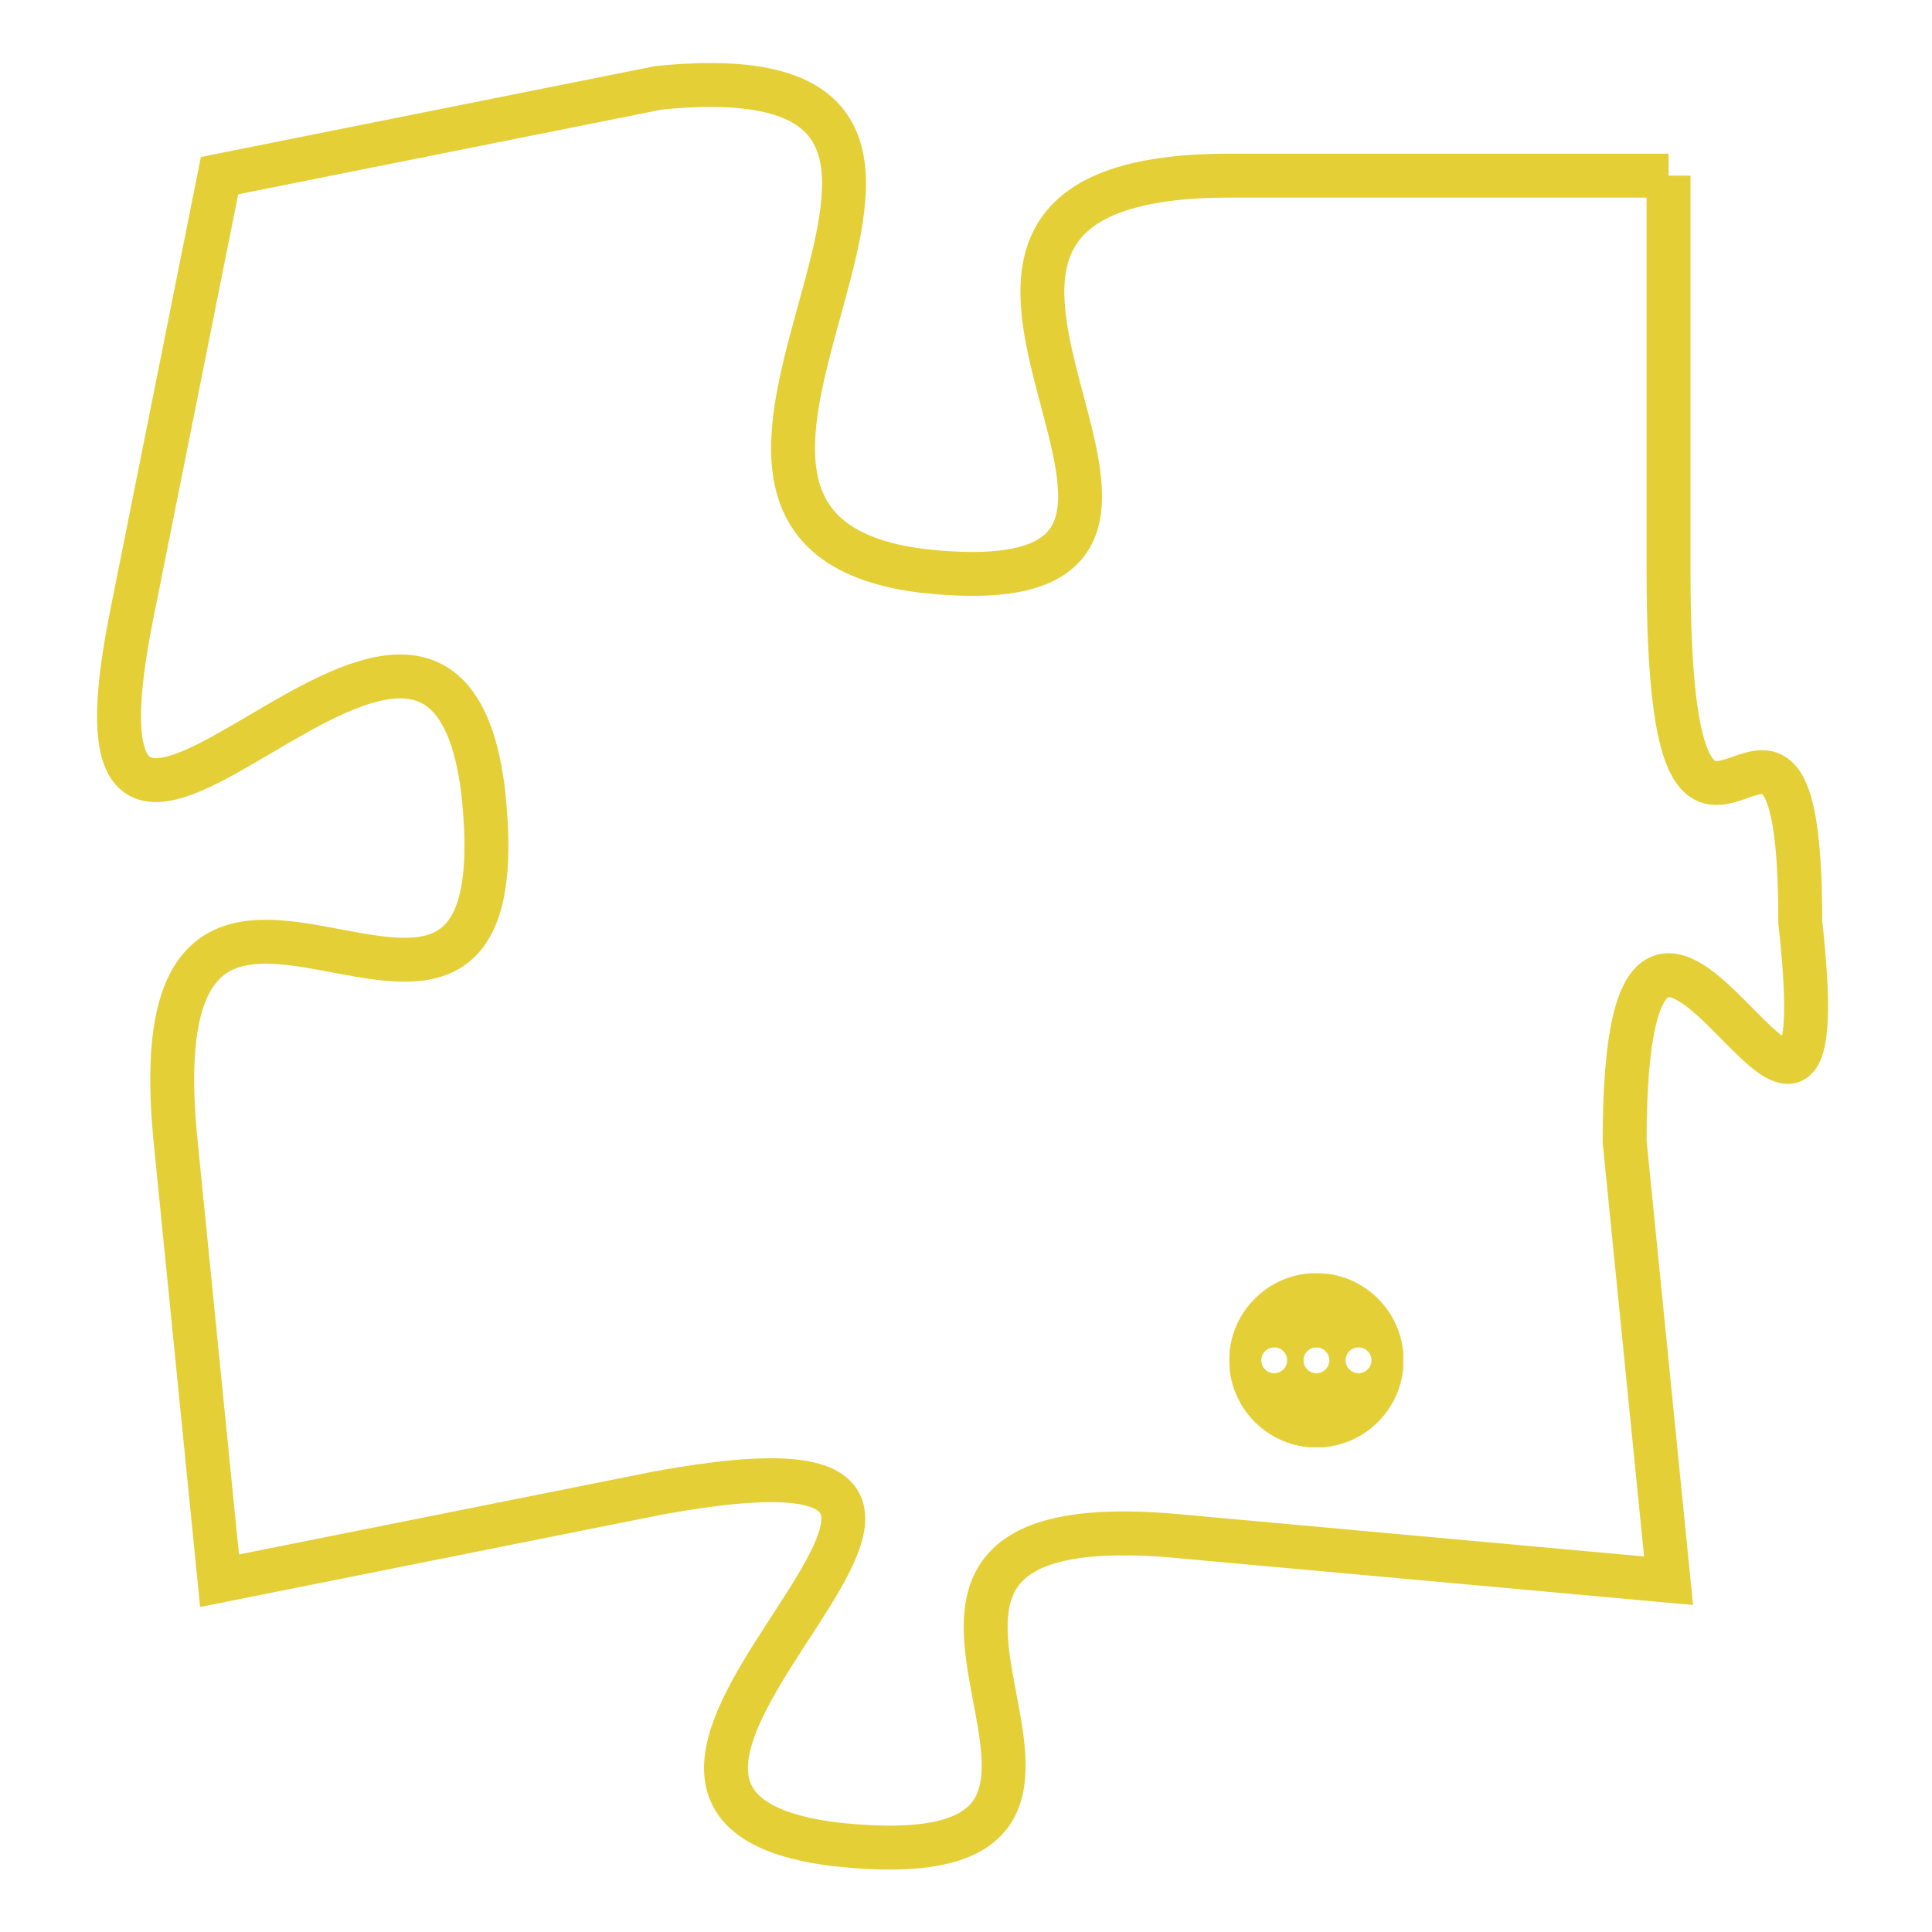 <svg version="1.1" xmlns="http://www.w3.org/2000/svg" xmlns:xlink="http://www.w3.org/1999/xlink" fill="transparent" x="0" y="0" width="350" height="350" preserveAspectRatio="xMinYMin slice"><style type="text/css">.links{fill:transparent;stroke: #E4CF37;}.links:hover{fill:#63D272; opacity:0.4;}</style><defs><g id="allt"><path id="t6259" d="M660,1536 L650,1536 C640,1536 652,1546 643,1545 C635,1544 647,1533 637,1534 L627,1536 627,1536 L625,1546 C623,1556 632,1542 633,1550 C634,1559 625,1548 626,1558 L627,1568 627,1568 L637,1566 C648,1564 633,1573 641,1574 C650,1575 639,1566 649,1567 L660,1568 660,1568 L659,1558 C659,1548 664,1562 663,1553 C663,1545 660,1555 660,1545 L660,1536"/></g><clipPath id="c" clipRule="evenodd" fill="transparent"><use href="#t6259"/></clipPath></defs><svg viewBox="622 1532 43 44" preserveAspectRatio="xMinYMin meet"><svg width="4380" height="2430"><g><image crossorigin="anonymous" x="0" y="0" href="https://nftpuzzle.license-token.com/assets/completepuzzle.svg" width="100%" height="100%" /><g class="links"><use href="#t6259"/></g></g></svg><svg x="650" y="1561" height="9%" width="9%" viewBox="0 0 330 330"><g><a xlink:href="https://nftpuzzle.license-token.com/" class="links"><title>See the most innovative NFT based token software licensing project</title><path fill="#E4CF37" id="more" d="M165,0C74.019,0,0,74.019,0,165s74.019,165,165,165s165-74.019,165-165S255.981,0,165,0z M85,190 c-13.785,0-25-11.215-25-25s11.215-25,25-25s25,11.215,25,25S98.785,190,85,190z M165,190c-13.785,0-25-11.215-25-25 s11.215-25,25-25s25,11.215,25,25S178.785,190,165,190z M245,190c-13.785,0-25-11.215-25-25s11.215-25,25-25 c13.785,0,25,11.215,25,25S258.785,190,245,190z"></path></a></g></svg></svg></svg>
